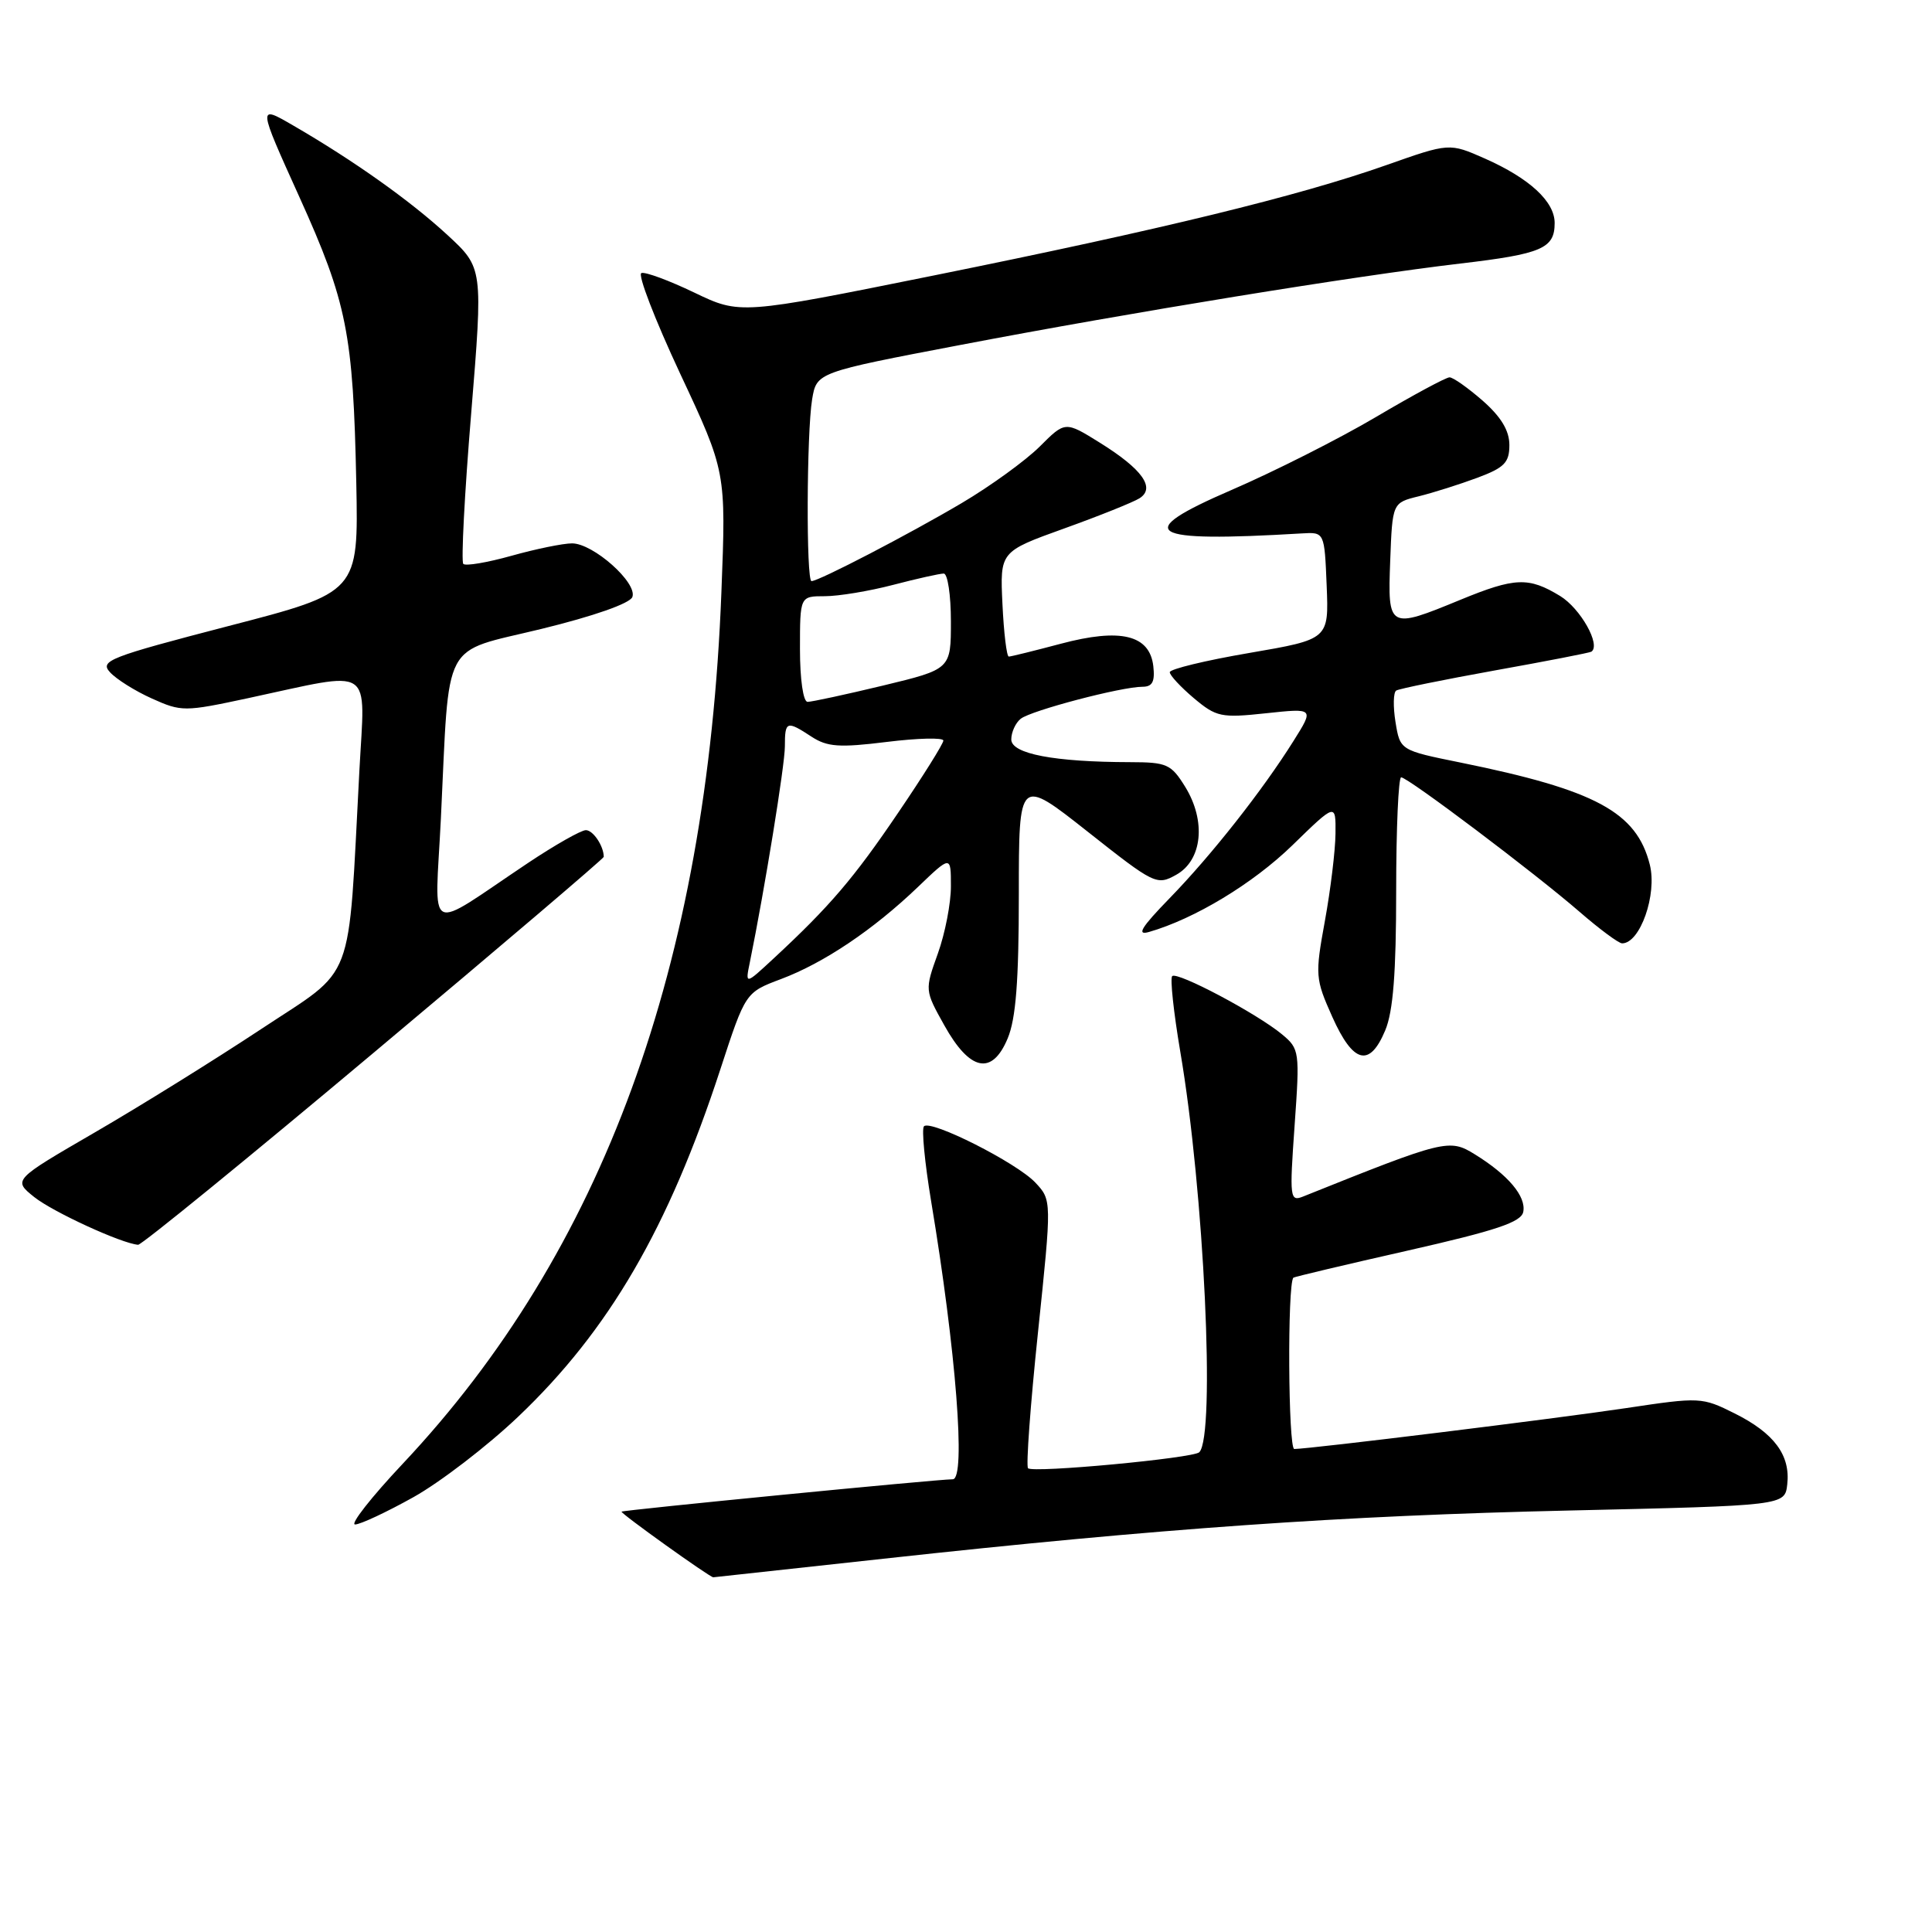 <?xml version="1.0" encoding="UTF-8" standalone="no"?>
<!DOCTYPE svg PUBLIC "-//W3C//DTD SVG 1.1//EN" "http://www.w3.org/Graphics/SVG/1.1/DTD/svg11.dtd" >
<svg xmlns="http://www.w3.org/2000/svg" xmlns:xlink="http://www.w3.org/1999/xlink" version="1.1" viewBox="0 0 256 256">
 <g >
 <path fill="currentColor"
d=" M 117.06 206.54 C 153.65 202.53 177.80 200.83 208.00 200.15 C 236.50 199.50 236.50 199.50 236.82 196.69 C 237.26 192.83 235.09 189.90 229.86 187.29 C 225.52 185.12 225.26 185.11 215.47 186.58 C 206.07 187.99 173.66 191.98 171.50 192.00 C 170.69 192.00 170.57 170.14 171.38 169.30 C 171.48 169.19 178.30 167.57 186.53 165.71 C 198.27 163.05 201.57 161.94 201.84 160.58 C 202.24 158.53 199.85 155.69 195.43 152.96 C 192.04 150.86 191.48 151.00 172.66 158.55 C 170.92 159.24 170.86 158.74 171.54 149.16 C 172.24 139.30 172.19 138.98 169.88 137.06 C 166.56 134.30 155.97 128.69 155.32 129.34 C 155.03 129.64 155.51 134.13 156.39 139.33 C 159.55 157.82 161.08 190.26 158.91 192.43 C 158.12 193.22 136.88 195.21 136.22 194.55 C 135.94 194.27 136.53 186.16 137.54 176.53 C 139.37 159.02 139.37 159.02 137.18 156.69 C 134.71 154.07 123.34 148.32 122.43 149.24 C 122.10 149.57 122.53 154.04 123.38 159.17 C 126.68 178.95 128.01 195.99 126.25 196.01 C 124.02 196.03 82.58 200.09 82.36 200.30 C 82.17 200.50 94.05 209.00 94.51 209.00 C 94.57 209.00 104.71 207.89 117.06 206.54 Z  M 54.77 198.39 C 58.33 196.40 64.57 191.61 68.64 187.74 C 80.69 176.29 88.58 162.73 95.46 141.66 C 98.78 131.50 98.78 131.50 103.49 129.73 C 109.18 127.59 115.71 123.20 121.62 117.54 C 126.00 113.34 126.00 113.34 126.00 117.42 C 126.01 119.66 125.23 123.68 124.27 126.35 C 122.53 131.20 122.53 131.21 125.12 135.85 C 128.51 141.94 131.45 142.55 133.52 137.60 C 134.61 135.00 135.00 129.98 135.00 118.53 C 135.00 103.00 135.00 103.00 144.11 110.19 C 152.98 117.20 153.28 117.35 155.86 115.91 C 159.32 113.98 159.84 108.79 157.04 104.25 C 155.18 101.25 154.62 101.00 149.76 100.99 C 139.70 100.97 134.00 99.89 134.00 97.98 C 134.00 97.03 134.56 95.79 135.25 95.24 C 136.62 94.15 148.58 91.00 151.38 91.00 C 152.70 91.00 153.05 90.33 152.82 88.27 C 152.34 84.12 148.48 83.19 140.56 85.30 C 137.05 86.23 133.95 87.00 133.67 87.00 C 133.39 87.00 133.01 83.87 132.83 80.04 C 132.50 73.09 132.50 73.09 141.00 70.03 C 145.68 68.35 150.18 66.54 151.00 66.02 C 153.14 64.65 151.36 62.16 145.72 58.65 C 141.14 55.80 141.14 55.80 137.77 59.17 C 135.91 61.02 131.27 64.39 127.45 66.65 C 120.41 70.81 108.50 77.00 107.53 77.00 C 106.81 77.00 106.88 57.37 107.61 52.92 C 108.21 49.34 108.21 49.34 127.35 45.69 C 149.87 41.39 179.41 36.58 193.50 34.92 C 204.32 33.65 206.00 32.92 206.00 29.55 C 206.00 26.70 202.67 23.63 196.76 21.01 C 192.05 18.93 192.05 18.93 183.69 21.88 C 172.09 25.97 153.94 30.40 123.79 36.49 C 98.07 41.68 98.07 41.68 92.00 38.77 C 88.67 37.17 85.51 36.00 84.99 36.18 C 84.46 36.35 86.78 42.35 90.12 49.50 C 96.21 62.50 96.21 62.50 95.59 78.45 C 93.68 128.05 79.89 165.76 53.37 193.95 C 49.20 198.38 46.36 202.00 47.05 202.00 C 47.74 202.00 51.22 200.37 54.77 198.39 Z  M 49.55 139.46 C 66.30 125.42 80.00 113.75 80.00 113.54 C 80.00 112.11 78.59 110.00 77.63 110.00 C 77.00 110.00 73.56 111.95 69.99 114.33 C 56.16 123.57 57.64 124.32 58.42 108.45 C 59.59 84.27 58.36 86.60 71.72 83.34 C 78.65 81.65 83.46 79.96 83.79 79.11 C 84.50 77.24 78.61 72.00 75.80 72.00 C 74.61 72.00 71.00 72.74 67.79 73.64 C 64.57 74.54 61.70 75.03 61.39 74.72 C 61.09 74.42 61.55 65.47 62.43 54.83 C 64.01 35.50 64.01 35.50 59.29 31.14 C 54.38 26.61 46.88 21.28 38.82 16.61 C 34.15 13.90 34.15 13.90 39.65 26.06 C 45.99 40.08 46.80 44.18 47.21 63.99 C 47.50 78.49 47.50 78.49 30.29 82.95 C 14.48 87.06 13.19 87.56 14.57 89.07 C 15.39 89.98 17.88 91.55 20.11 92.55 C 24.04 94.32 24.43 94.32 32.83 92.52 C 49.79 88.88 48.37 87.95 47.62 102.12 C 46.08 131.01 47.22 128.01 34.63 136.34 C 28.51 140.39 18.60 146.55 12.60 150.03 C 1.71 156.35 1.71 156.35 4.54 158.62 C 7.03 160.60 16.08 164.76 18.30 164.94 C 18.75 164.97 32.81 153.51 49.55 139.46 Z  M 183.55 136.53 C 184.60 134.03 185.00 128.90 185.00 118.03 C 185.00 109.76 185.30 103.00 185.66 103.00 C 186.55 103.00 203.31 115.63 209.31 120.83 C 211.96 123.13 214.49 125.00 214.94 125.00 C 217.32 125.00 219.60 118.53 218.61 114.58 C 216.86 107.60 211.43 104.68 193.51 101.04 C 185.52 99.42 185.52 99.42 184.91 95.67 C 184.58 93.62 184.62 91.73 185.01 91.50 C 185.40 91.26 191.29 90.06 198.11 88.83 C 204.92 87.61 210.67 86.49 210.87 86.35 C 212.15 85.46 209.42 80.62 206.72 78.97 C 202.55 76.43 200.75 76.50 193.50 79.48 C 183.99 83.40 183.87 83.33 184.21 74.31 C 184.50 66.62 184.50 66.62 188.00 65.76 C 189.93 65.28 193.41 64.18 195.75 63.31 C 199.34 61.97 200.00 61.30 200.00 58.97 C 200.00 57.06 198.91 55.25 196.47 53.10 C 194.52 51.40 192.55 50.00 192.07 50.00 C 191.60 50.00 187.22 52.36 182.33 55.25 C 177.44 58.14 168.82 62.49 163.17 64.93 C 149.88 70.67 151.90 71.91 172.50 70.68 C 175.50 70.50 175.50 70.50 175.79 77.60 C 176.08 84.71 176.08 84.71 165.54 86.52 C 159.74 87.51 155.00 88.66 155.00 89.07 C 155.00 89.48 156.44 91.03 158.19 92.51 C 161.17 95.01 161.80 95.15 167.76 94.51 C 174.13 93.83 174.13 93.83 171.41 98.16 C 167.29 104.74 160.50 113.35 154.96 119.04 C 151.22 122.89 150.55 123.98 152.25 123.49 C 158.30 121.75 166.02 117.08 171.23 112.02 C 177.00 106.40 177.00 106.40 176.96 110.45 C 176.94 112.68 176.31 117.88 175.56 122.00 C 174.24 129.23 174.28 129.69 176.54 134.75 C 179.31 140.93 181.48 141.48 183.55 136.53 Z  M 99.36 127.50 C 101.32 117.87 104.00 101.38 104.00 98.90 C 104.00 95.53 104.23 95.45 107.54 97.62 C 109.61 98.97 111.21 99.09 117.50 98.31 C 121.63 97.80 125.00 97.72 125.00 98.13 C 125.00 98.54 122.31 102.84 119.02 107.68 C 113.14 116.36 109.97 120.08 102.51 127.00 C 98.74 130.50 98.74 130.50 99.36 127.50 Z  M 106.00 86.00 C 106.00 79.00 106.00 79.00 109.29 79.00 C 111.10 79.00 115.17 78.33 118.34 77.50 C 121.51 76.67 124.53 76.00 125.05 76.00 C 125.57 76.00 126.00 78.85 126.00 82.34 C 126.00 88.67 126.00 88.67 117.01 90.84 C 112.06 92.03 107.56 93.00 107.01 93.00 C 106.43 93.00 106.00 90.04 106.00 86.00 Z "/>
</g>
</svg>